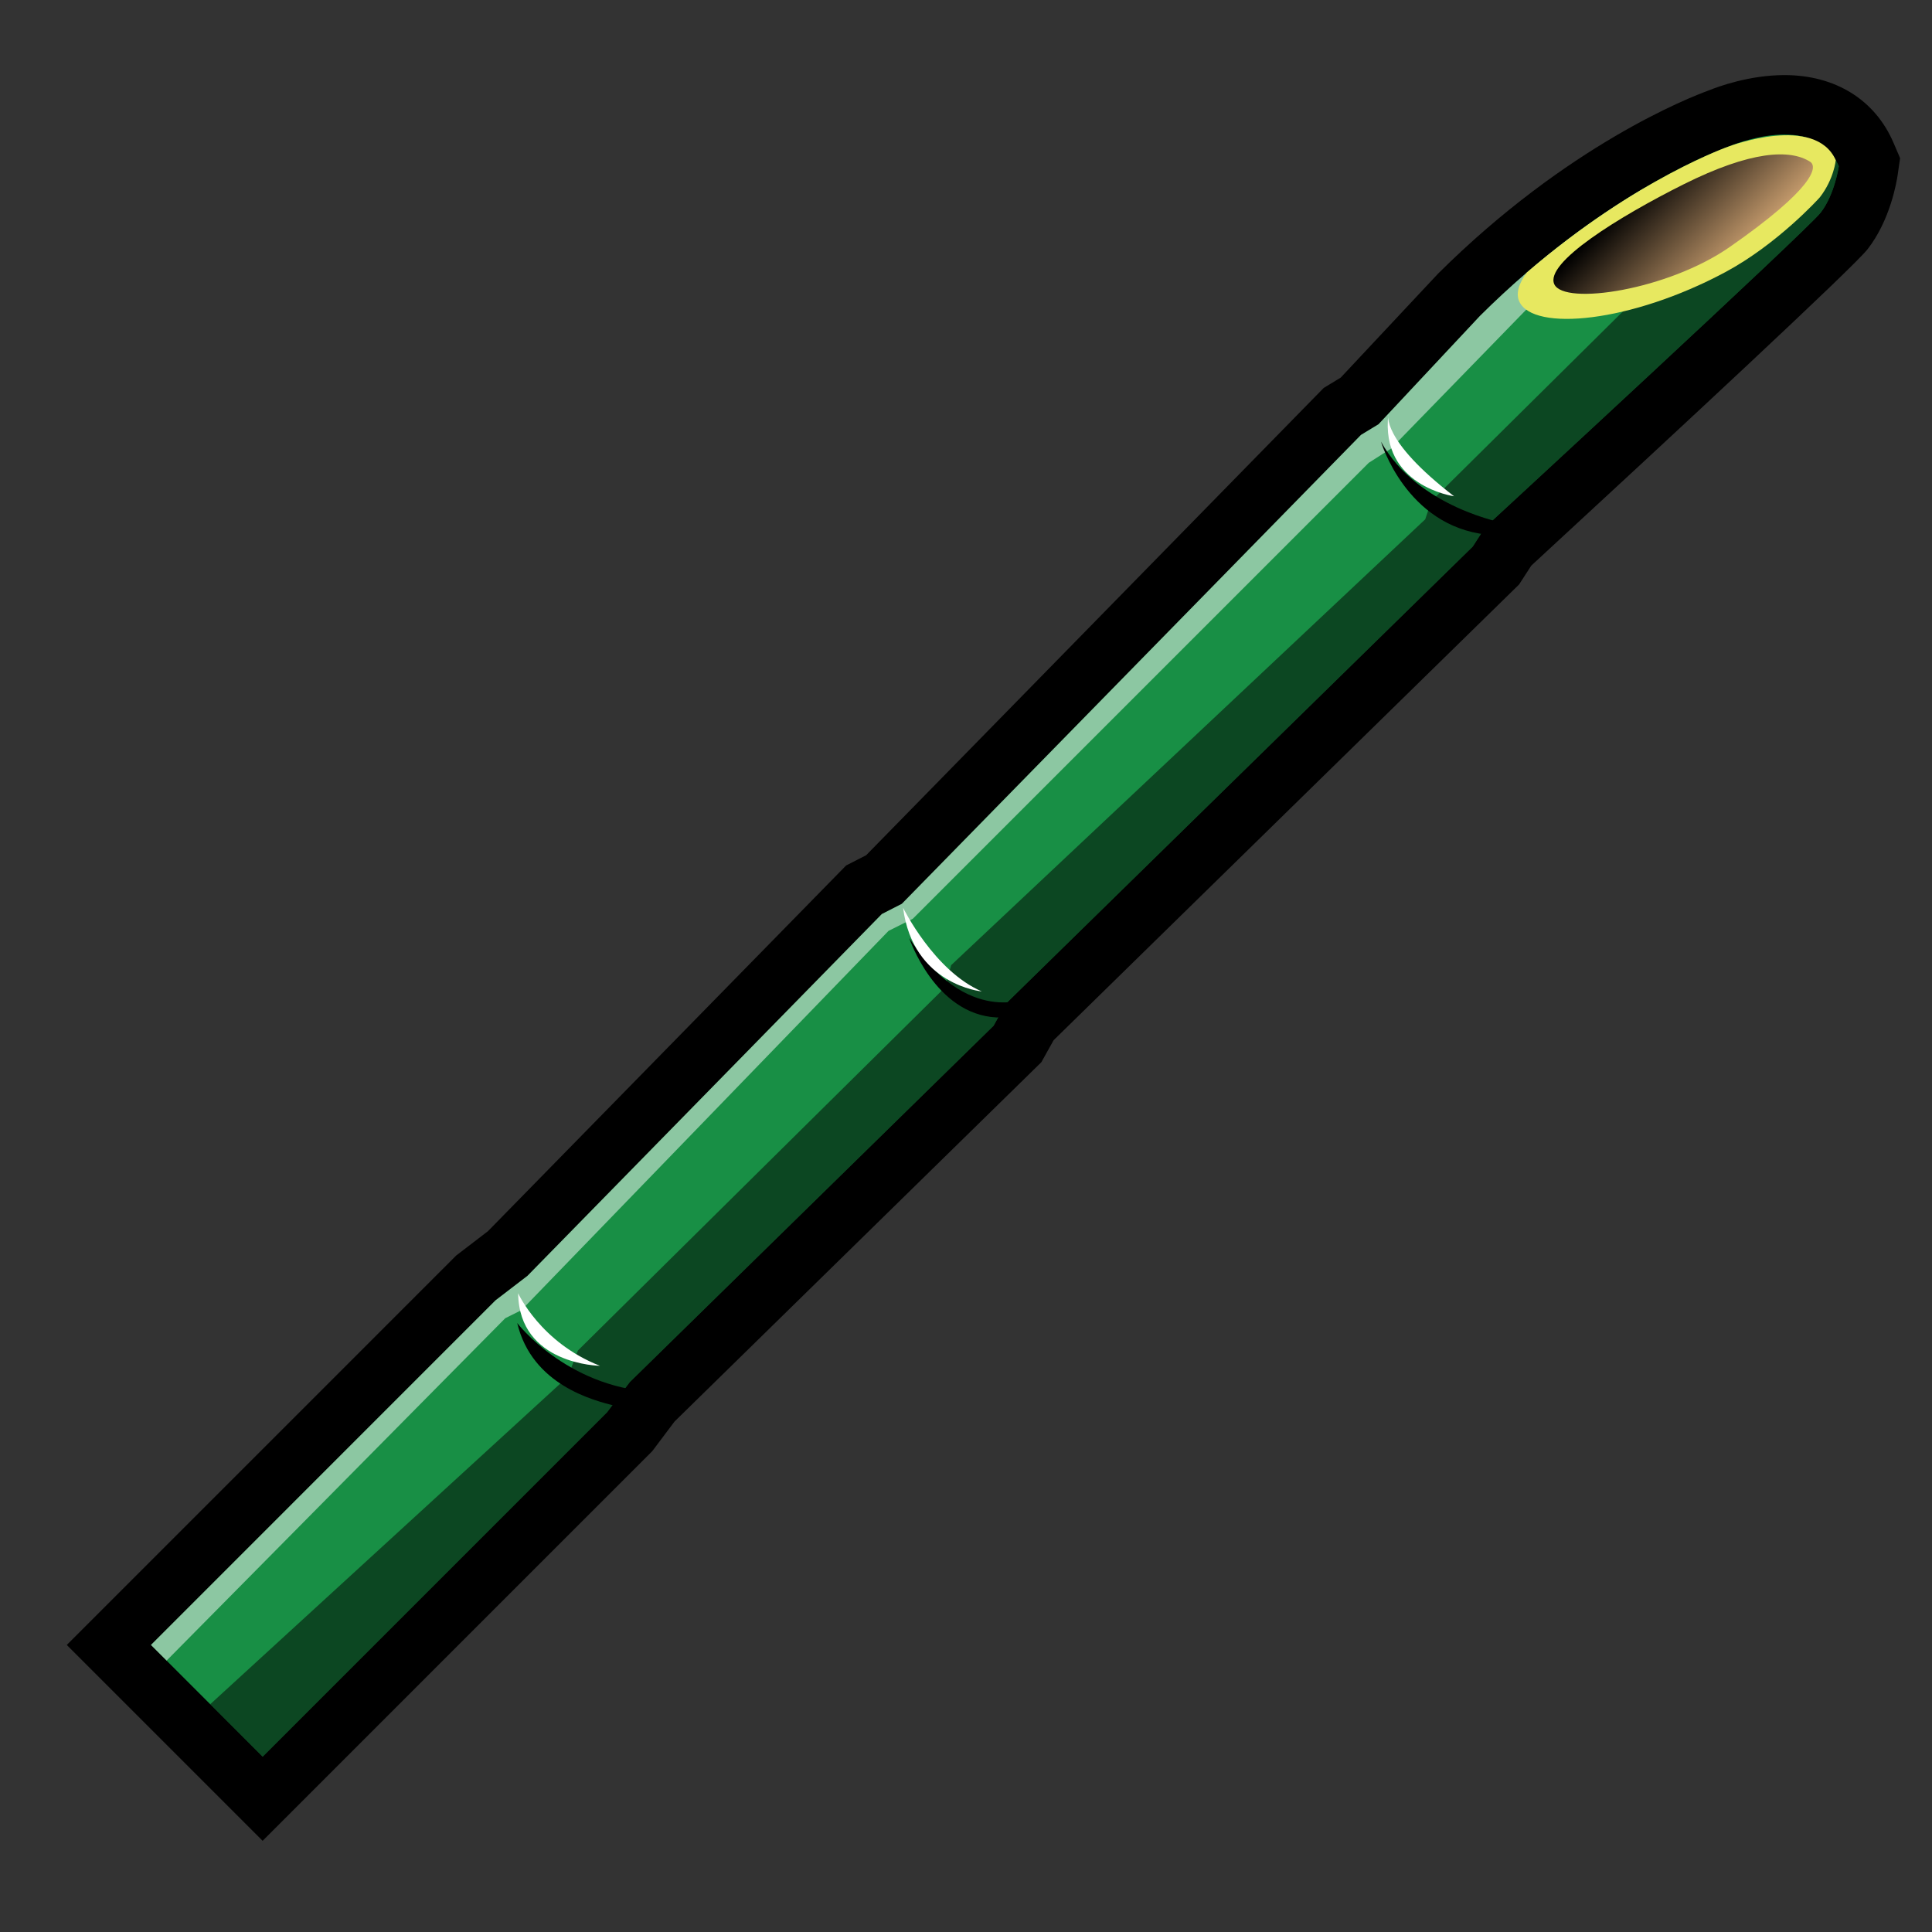 <?xml version="1.0" encoding="utf-8"?>
<!-- Generator: Adobe Illustrator 16.0.0, SVG Export Plug-In . SVG Version: 6.00 Build 0)  -->
<!DOCTYPE svg PUBLIC "-//W3C//DTD SVG 1.1//EN" "http://www.w3.org/Graphics/SVG/1.1/DTD/svg11.dtd">
<svg version="1.1" id="Layer_1" xmlns="http://www.w3.org/2000/svg" xmlns:xlink="http://www.w3.org/1999/xlink" x="0px" y="0px"
	 width="100px" height="100px" viewBox="0 0 100 100" enable-background="new 0 0 100 100" xml:space="preserve">
<rect x="0" y="0" width="100" height="100" fill="#333333" stroke="none"/>
<path d="M3.457,85.143l20.154-20.156l1.644-1.26l18.54-18.93l1.036-0.53l23.684-24.188l0.88-0.534l5.038-5.38
	c6.706-6.67,13.041-9.132,13.997-9.479c0.504-0.205,2.121-0.799,3.934-0.799c2.633,0,4.688,1.277,5.644,3.504l0.34,0.794
	L98.225,9.04c-0.054,0.379-0.384,2.349-1.558,3.857c-0.724,0.932-9.798,9.359-17.409,16.38l-0.631,0.976L54.535,53.841l-0.636,1.14
	L34.915,73.577l-1.156,1.537L13.594,95.28L3.457,85.143z"/>
<path fill="#188F45" d="M76.605,16.349l-5.251,5.609l-0.91,0.553L46.68,46.781l-1.036,0.53L27.302,66.037l-1.657,1.271L7.813,85.143
	l5.782,5.781L31.428,73.09l1.166-1.551l18.832-18.446l0.635-1.142l24.166-23.659l0.656-1.015c0,0,16.622-15.33,17.354-16.271
	c0.73-0.94,0.939-2.402,0.939-2.402c-1.253-2.923-5.639-1.043-5.639-1.043S83.306,9.682,76.605,16.349z"/>
<path opacity="0.5" d="M13.594,90.924L31.428,73.09l1.166-1.551l18.832-18.446l0.635-1.142l24.166-23.659l0.656-1.015
	c0,0,16.622-15.33,17.354-16.271c0.73-0.94,0.939-2.402,0.939-2.402c-0.416-0.969-1.177-1.403-2.008-1.561L74.084,25.939
	l-0.314,0.94L49.231,49.957l-0.314,1.148L29.912,69.902l-0.522,1.356L10.88,88.212L13.594,90.924z"/>
<path opacity="0.5" fill="#FFFFFF" d="M26.153,68.23l0.835-0.417l19.004-19.633l1.254-0.625l23.599-23.6l1.148-0.731L85.14,9.716
	c-2.345,1.376-5.383,3.497-8.534,6.632l-5.251,5.609l-0.91,0.553L46.68,46.781l-1.036,0.53L27.302,66.037l-1.657,1.271L7.813,85.143
	l0.81,0.81L26.153,68.23z"/>
<path fill="#E7E860" d="M94.197,10.21c0.73-0.942,0.822-1.919,0.822-1.919c-1.059-2.388-5.482-0.73-5.482-0.73
	s-4.803,1.637-10.51,6.546c-0.417,0.572-0.58,1.086-0.387,1.503c0.729,1.568,5.786,1.089,10.662-1.524
	C92.004,12.638,94.162,10.255,94.197,10.21z"/>
<linearGradient id="SVGID_1_" gradientUnits="userSpaceOnUse" x1="-614.305" y1="906.721" x2="-608.27" y2="906.721" gradientTransform="matrix(0.707 0.707 -0.707 0.707 1160.504 -197.294)">
	<stop  offset="0" style="stop-color:#000000"/>
	<stop  offset="1" style="stop-color:#C49A6C"/>
</linearGradient>
<path fill="url(#SVGID_1_)" d="M80.451,14.714c-0.513-1.112,3.344-3.498,6.685-5.17c3.501-1.75,5.52-1.831,6.552-1.174
	c0.432,0.274,0.156,1.409-4.15,4.41C86.325,15.02,80.968,15.823,80.451,14.714z"/>
<path d="M77.928,27.093c0,0-4.556-0.802-6.448-4.234c0,0,1.284,4.363,5.486,4.813C77.482,27.726,77.291,27.337,77.928,27.093z"/>
<path d="M53.256,51.638c0,0-3.208,1.54-6.191-3.08c0,0,1.315,3.946,4.523,4.106C52.093,52.689,52.691,52.014,53.256,51.638z"/>
<path d="M26.771,68.48c0,0,2.502,3.272,6.979,3.562c0,0-0.594,1.062-1.925,0.722C30.742,72.488,27.541,71.705,26.771,68.48z"/>
<path fill="#FFFFFF" d="M71.863,21.429c0,0-0.43,1.31,3.399,4.257C75.263,25.686,71.424,25.161,71.863,21.429z"/>
<path fill="#FFFFFF" d="M46.743,46.985c0,0,1.605,3.272,4.075,4.331C50.818,51.316,47.257,50.996,46.743,46.985z"/>
<path fill="#FFFFFF" d="M26.819,66.94c0,0,1.155,2.551,4.235,3.754C31.054,70.694,26.867,70.646,26.819,66.94z"/>
</svg>
